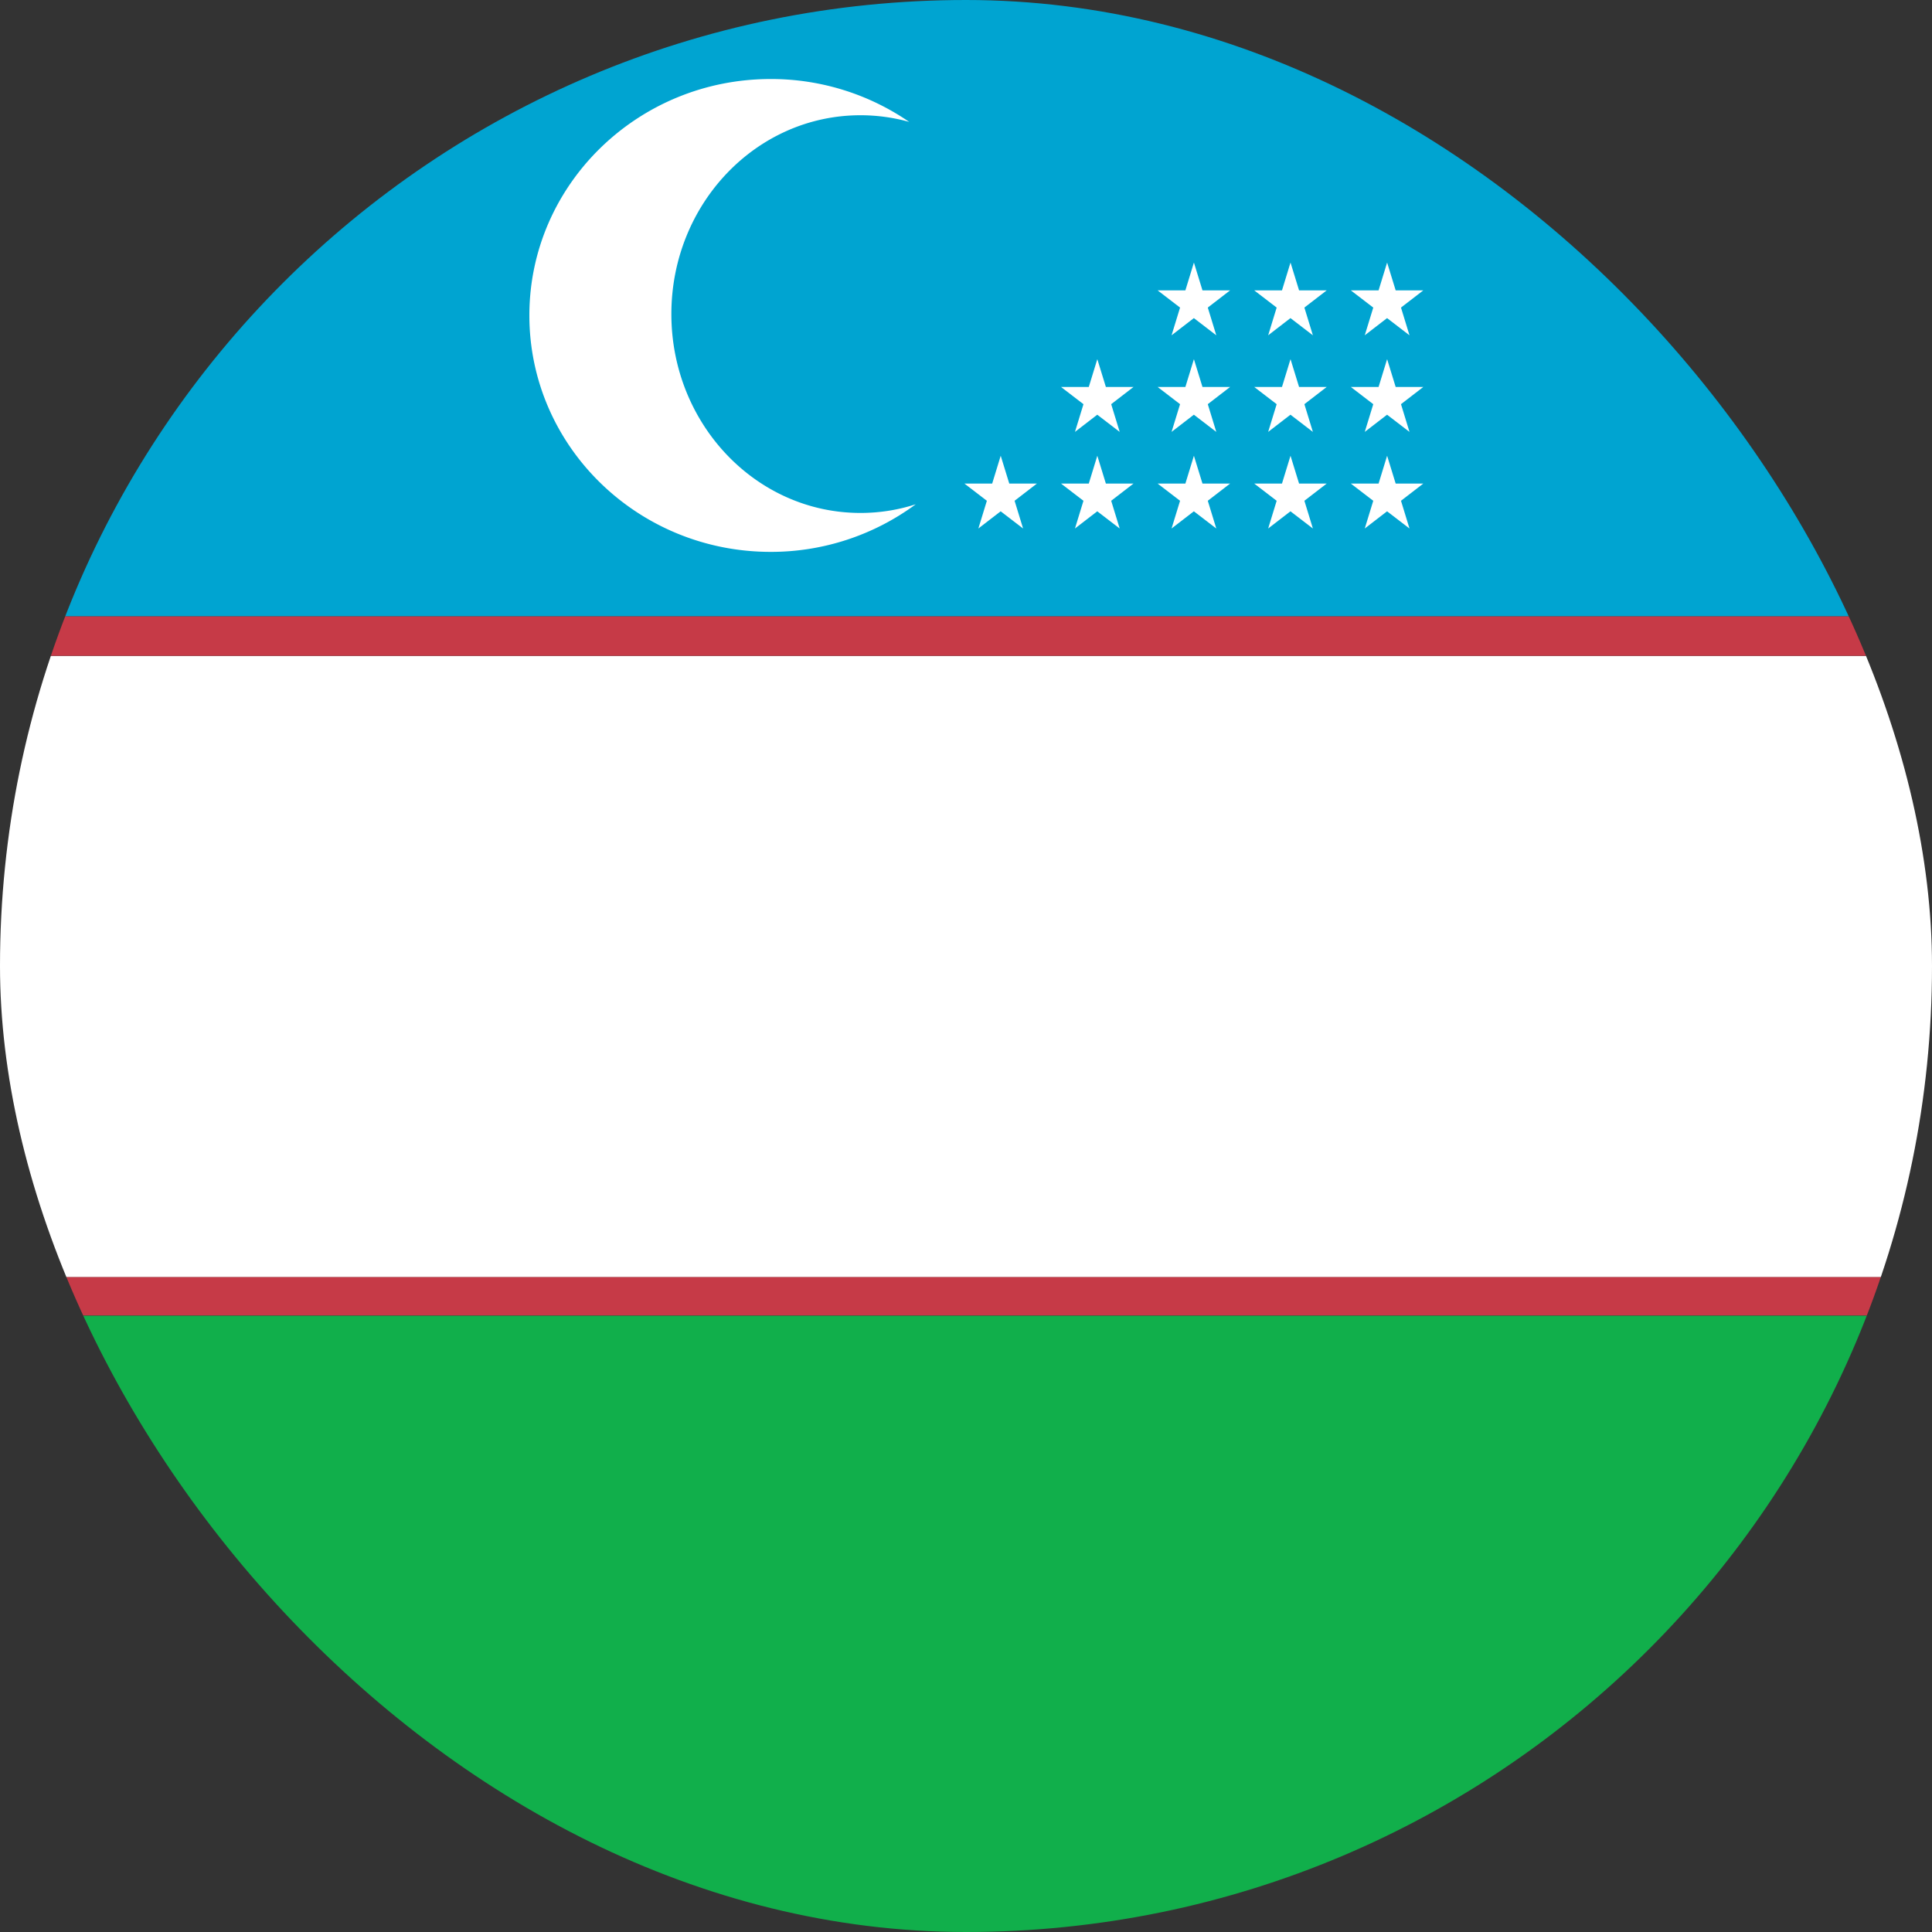 <svg width="20" height="20" fill="none" xmlns="http://www.w3.org/2000/svg"><rect width="100%" height="100%" fill="#333333" stroke="none"/><g clip-path="url(#a)"><path d="M20 13.218H0v.4h20v-.4Z" fill="#C63A47"/><path d="M20 0H0v6.381h20V0Z" fill="#00A4D1"/><path d="M0 13.627V20h20v-6.38H0v.008Z" fill="#11AF4B"/><path d="M20 6.79H0v6.429h20v-6.43Z" fill="#fff"/><path d="M0 6.431v.358h20v-.408H0v.05Z" fill="#C63A47"/><path d="M8.908 5.31c-1.082 0-1.958-.922-1.958-2.059s.876-2.058 1.958-2.058c.17 0 .34.023.504.069A2.522 2.522 0 0 0 7.978.818C6.6.818 5.48 1.914 5.48 3.265c0 1.352 1.119 2.448 2.498 2.448A2.52 2.52 0 0 0 9.48 5.22c-.185.06-.378.09-.572.09Zm3.452-2.59.088.286h.286l-.231.178.088.287-.232-.178-.231.178.088-.287-.232-.178h.287l.088-.287Zm1 0 .088.286h.286l-.231.178.088.287-.232-.178-.231.178.088-.287-.232-.178h.287l.088-.287Zm1 0 .088.286h.286l-.231.178.088.287-.232-.178-.231.178.088-.287-.232-.178h.287l.088-.287Zm-2 1 .088.286h.286l-.231.178.088.287-.232-.178-.231.178.088-.287-.232-.178h.287l.088-.287Zm-1 0 .088.286h.286l-.231.178.088.287-.232-.178-.231.178.088-.287-.232-.178h.287l.088-.287Zm0 1 .088.286h.286l-.231.178.088.287-.232-.178-.231.178.088-.287-.232-.178h.287l.088-.287Zm-1 0 .088.286h.286l-.231.178.088.287-.232-.178-.231.178.088-.287-.232-.178h.287l.088-.287Zm3-1 .088.286h.286l-.231.178.088.287-.232-.178-.231.178.088-.287-.232-.178h.287l.088-.287Zm1 0 .088.286h.286l-.231.178.088.287-.232-.178-.231.178.088-.287-.232-.178h.287l.088-.287Zm-2 1 .088.286h.286l-.231.178.088.287-.232-.178-.231.178.088-.287-.232-.178h.287l.088-.287Zm1 0 .088.286h.286l-.231.178.088.287-.232-.178-.231.178.088-.287-.232-.178h.287l.088-.287Zm1 0 .088.286h.286l-.231.178.088.287-.232-.178-.231.178.088-.287-.232-.178h.287l.088-.287Z" fill="#fff"/></g><defs><clipPath id="a"><rect width="20" height="20" rx="10" fill="#fff"/></clipPath></defs></svg>